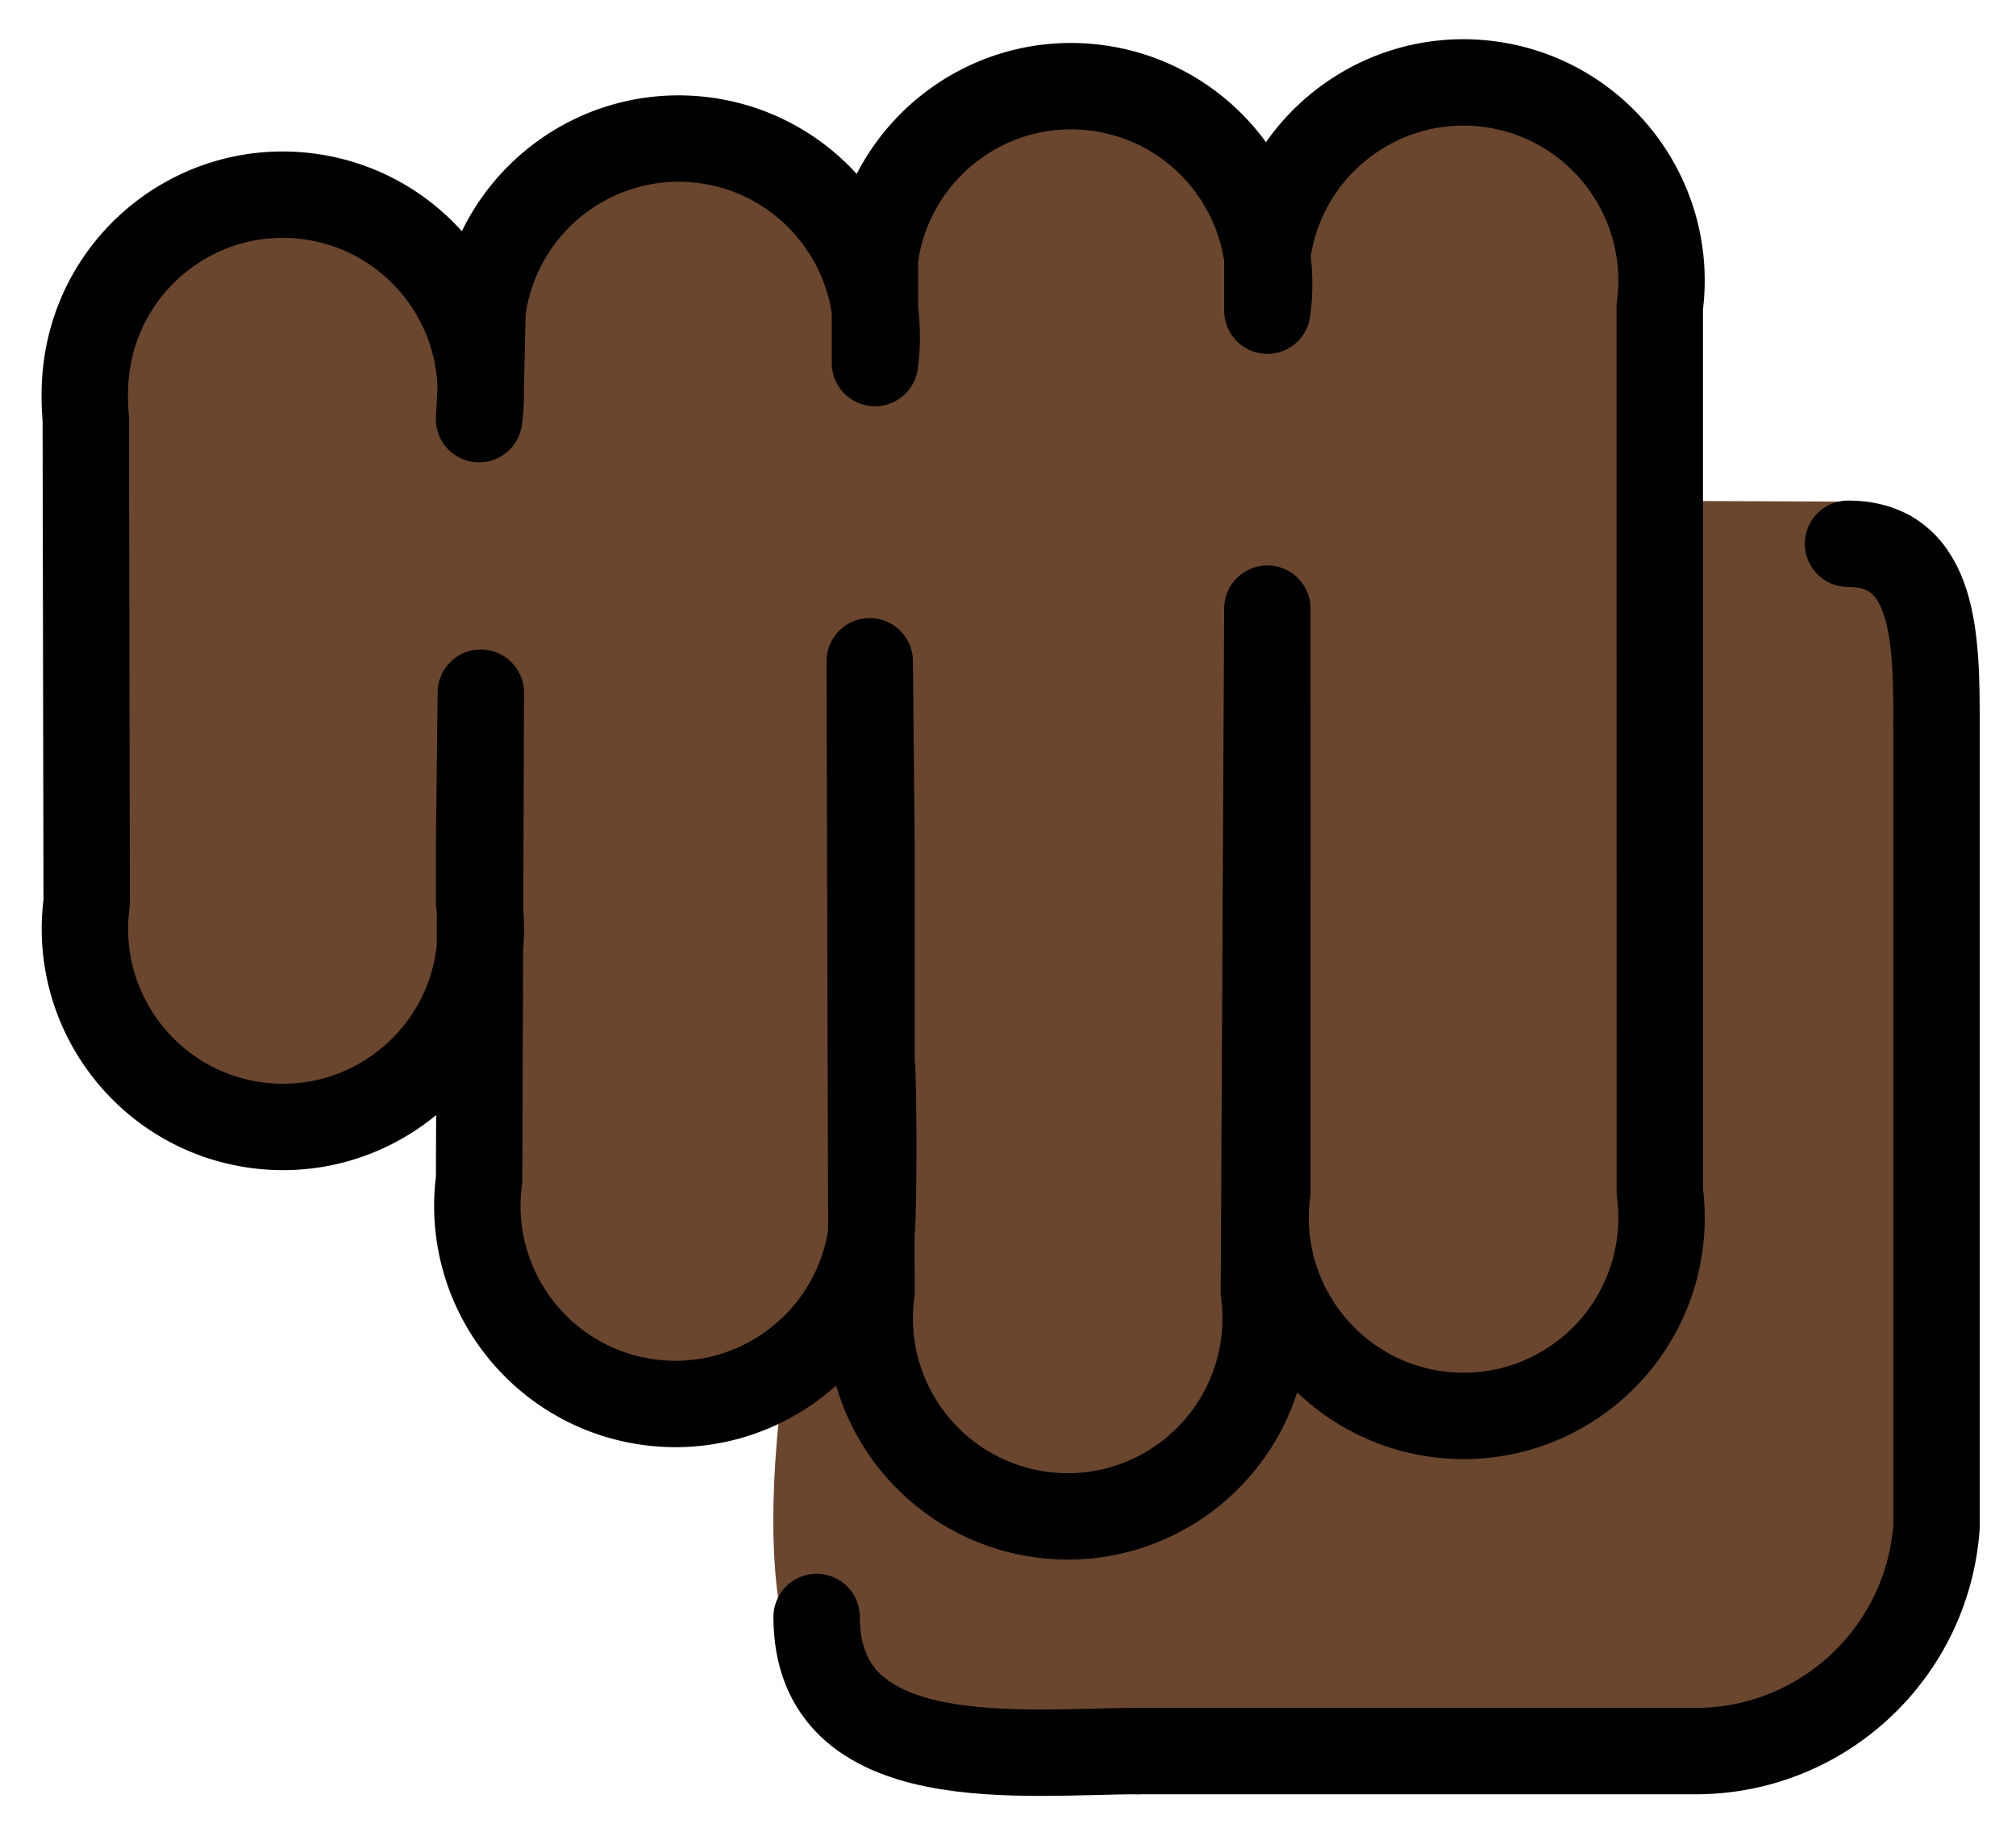 <svg xmlns="http://www.w3.org/2000/svg" role="img" viewBox="12.60 16.73 46.67 42.42"><title>1F44A-1F3FF.svg</title><path fill="none" d="M51 47.42V33.14"/><g fill="#6a462f"><path d="M42.03 47.56c-.331 2.471-2.599 7.032-5.057 6.7-.293-.038-.649-.14-1.045-.293.841-3.095 5.477-7.923 6.114-9.579l-.013 1.987c.051.395.051.802 0 1.185zm-8.84-23.47l-.013 1.223H33.19c.051-.42.051-.828 0-1.223zm8.917-1.146v1.172c.051-.395.051-.802 0-1.172z"/><path d="M56.86 28.69c-.204-.153-1.745-.348-1.745-.348l-3.264-.013c-.599-.28-.825-1.55-.825-4.288.331-2.471-1.401-4.726-3.86-5.057-8.881 2.622-2.133 1.723-8.917.089-9.376 2.498-1.771 2.843-8.917 1.185-9.755.162-1.828 6.409-9.006 1.274-2.458-.331-4.726 1.401-5.044 3.86-.064.395-.064.802 0 1.197h-.038l.038 10.97c-.331 2.458 1.401 4.726 3.86 5.057 6.352-.265 5.107-9.398 5.057 1.223-.331 2.458 1.401 4.726 3.86 5.057 4.281-2.589 4.384 6.516 7.599 8.173.802 2.051 10.28-.168 11.56-.104 4.928 2.479 12.18-2.03 10.32-4.553.051-.395.051-8.165 0-8.56.178-2.076 1.185-13.71-.675-15.16z"/><path d="M32.48 46.77c-.293.509-.701.943-1.172 1.287.216-.433.599-.879 1.172-1.287zm.65-5.24c.038.879.025 2.879-.013 3.401z"/><path d="M32.48 46.77c-.293.509-.701.943-1.172 1.287.216-.433.599-.879 1.172-1.287zm.64-1.84l.013-3.401c.038.879.025 2.879-.013 3.401zm.07-19.62h-.013l.013-1.223c.051.395.051.802 0 1.223zm8.92-1.2v-1.172c.051.369.051.777 0 1.172zm-2.94 32.7c-2.577 0-9.977 4.548-8.467-7.881zm18.14-23.29c0-1.9 0-4.118-2.011-4.118z"/></g><g fill="none" stroke="#000" stroke-linecap="round" stroke-linejoin="round" stroke-width="2"><path d="M41.94 37.24v7.074c-.335 2.512 1.428 4.82 3.936 5.156 2.509.335 4.813-1.43 5.148-3.942a4.595 4.595 0 0 0 0-1.213l-.001-20.48c.335-2.512-1.428-4.82-3.936-5.156s-4.813 1.43-5.148 3.942v1.301c.335-2.512-1.428-4.82-3.936-5.156s-4.813 1.43-5.148 3.942v2.427c.335-2.512-1.428-4.82-3.936-5.156s-4.813 1.43-5.148 3.942c-.026.875-.025 1.613-.081 2.513.335-2.512-1.428-4.82-3.936-5.156s-4.813 1.43-5.148 3.942c-.054.403-.054.811-.02 1.214l.021 11.19c-.335 2.512 1.428 4.82 3.936 5.156 2.509.335 4.813-1.43 5.148-3.942a4.595 4.595 0 0 0 0-1.213v-1.341l.04-3.517-.04 11.27c-.335 2.512 1.428 4.82 3.936 5.156s4.813-1.43 5.148-3.942c.054-.403.054-3.548 0-3.951v-5.012l-.041-4.248.041 14.6c-.335 2.512 1.428 4.82 3.936 5.156s4.813-1.43 5.148-3.942a4.595 4.595 0 0 0 0-1.213l.08-15.82zm15.49 14.84c-.212 2.896-2.598 5.149-5.497 5.19h-12.98m18.477-5.19V33.52"/><path stroke-miterlimit="10" d="M38.95 57.27c-2.625 0-7.445.615-7.445-3.105M57.43 33.52c0-1.938 0-4.201-2.049-4.201"/></g></svg>